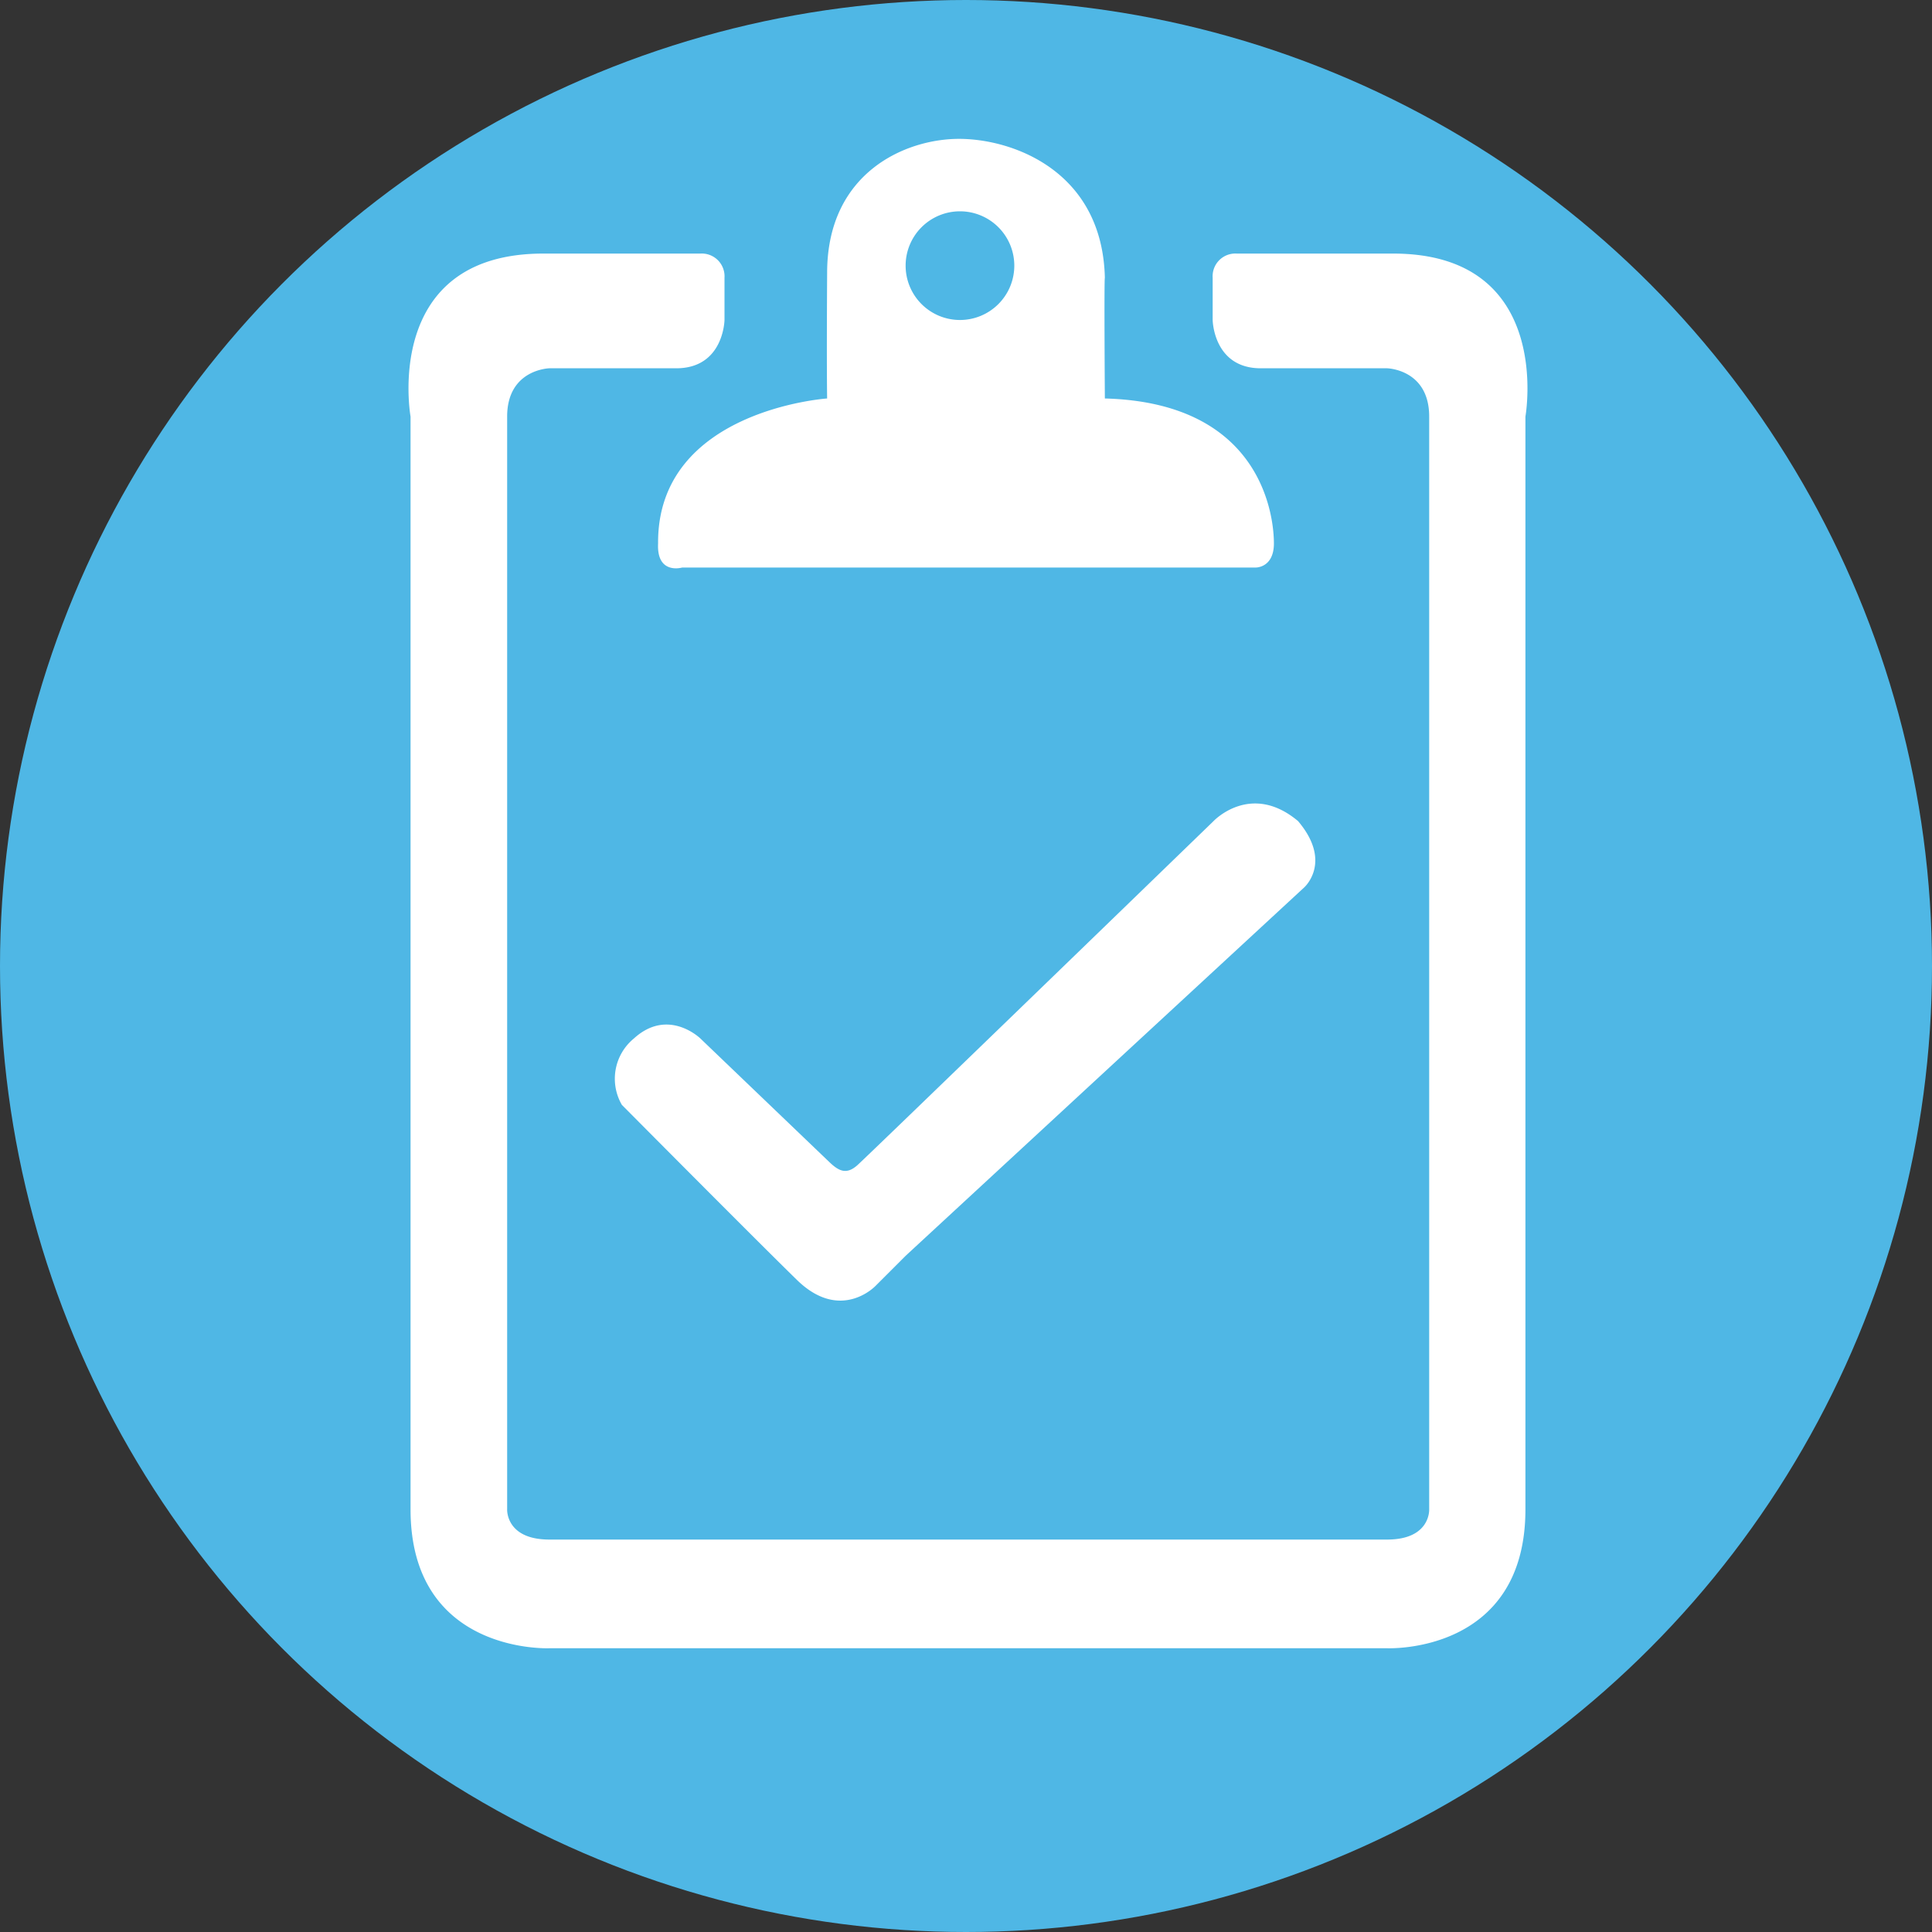 <svg xmlns="http://www.w3.org/2000/svg" width="320" height="320" viewBox="0 0 320 320">
  <rect x="0" y="0" width="320" height="320" fill="#333333" stroke="none"/>
<defs>
    <style>
      .cls-1 {
        fill: #4fb7e5;
      }

      .cls-2 {
        fill: #fff;
        fill-rule: evenodd;
      }
    </style>
  </defs>
  <circle class="cls-1" cx="160" cy="160" r="160"/>
  <path class="cls-2" d="M159,23c-8.93-.061-21.9,5.516-22,22s0,21,0,21-28.148,1.9-28,24c-0.261,5.259,4,4,4,4h95s3,0.055,3-4-1.67-23.3-28-24c0,0.008-.138-19.775,0-20C182.583,28.439,167.93,23.061,159,23Zm0,12a9,9,0,1,1-9,9A9,9,0,0,1,159,35Z"/>
  <path class="cls-2" d="M252.658,69V250c0,24.039-22.913,23-22.913,23H91s-23,1.039-23-23V69S63.162,42,90,42h26a3.771,3.771,0,0,1,4,4v7s-0.116,8-8,8H91s-7,.153-7,8V250s-0.263,5,7,5H229.745c7.236,0,6.973-5,6.973-5V69c0-7.847-6.973-8-6.973-8h-20.92c-7.854,0-7.97-8-7.97-8V46a3.761,3.761,0,0,1,3.985-4h25.9C257.477,42,252.658,69,252.658,69Z"/>
  <path class="cls-2" d="M116,172l21.359,20.469c1.62,1.553,2.863,2.105,4.641.531s59-57,59-57,6.17-6.568,14,0c5.777,6.818,1,11,1,11l-66,61-5,5s-5.764,6.066-13-1-29-29-29-29a8.623,8.623,0,0,1,2-11C110.678,166.822,116,172,116,172Z"/>
</svg>
